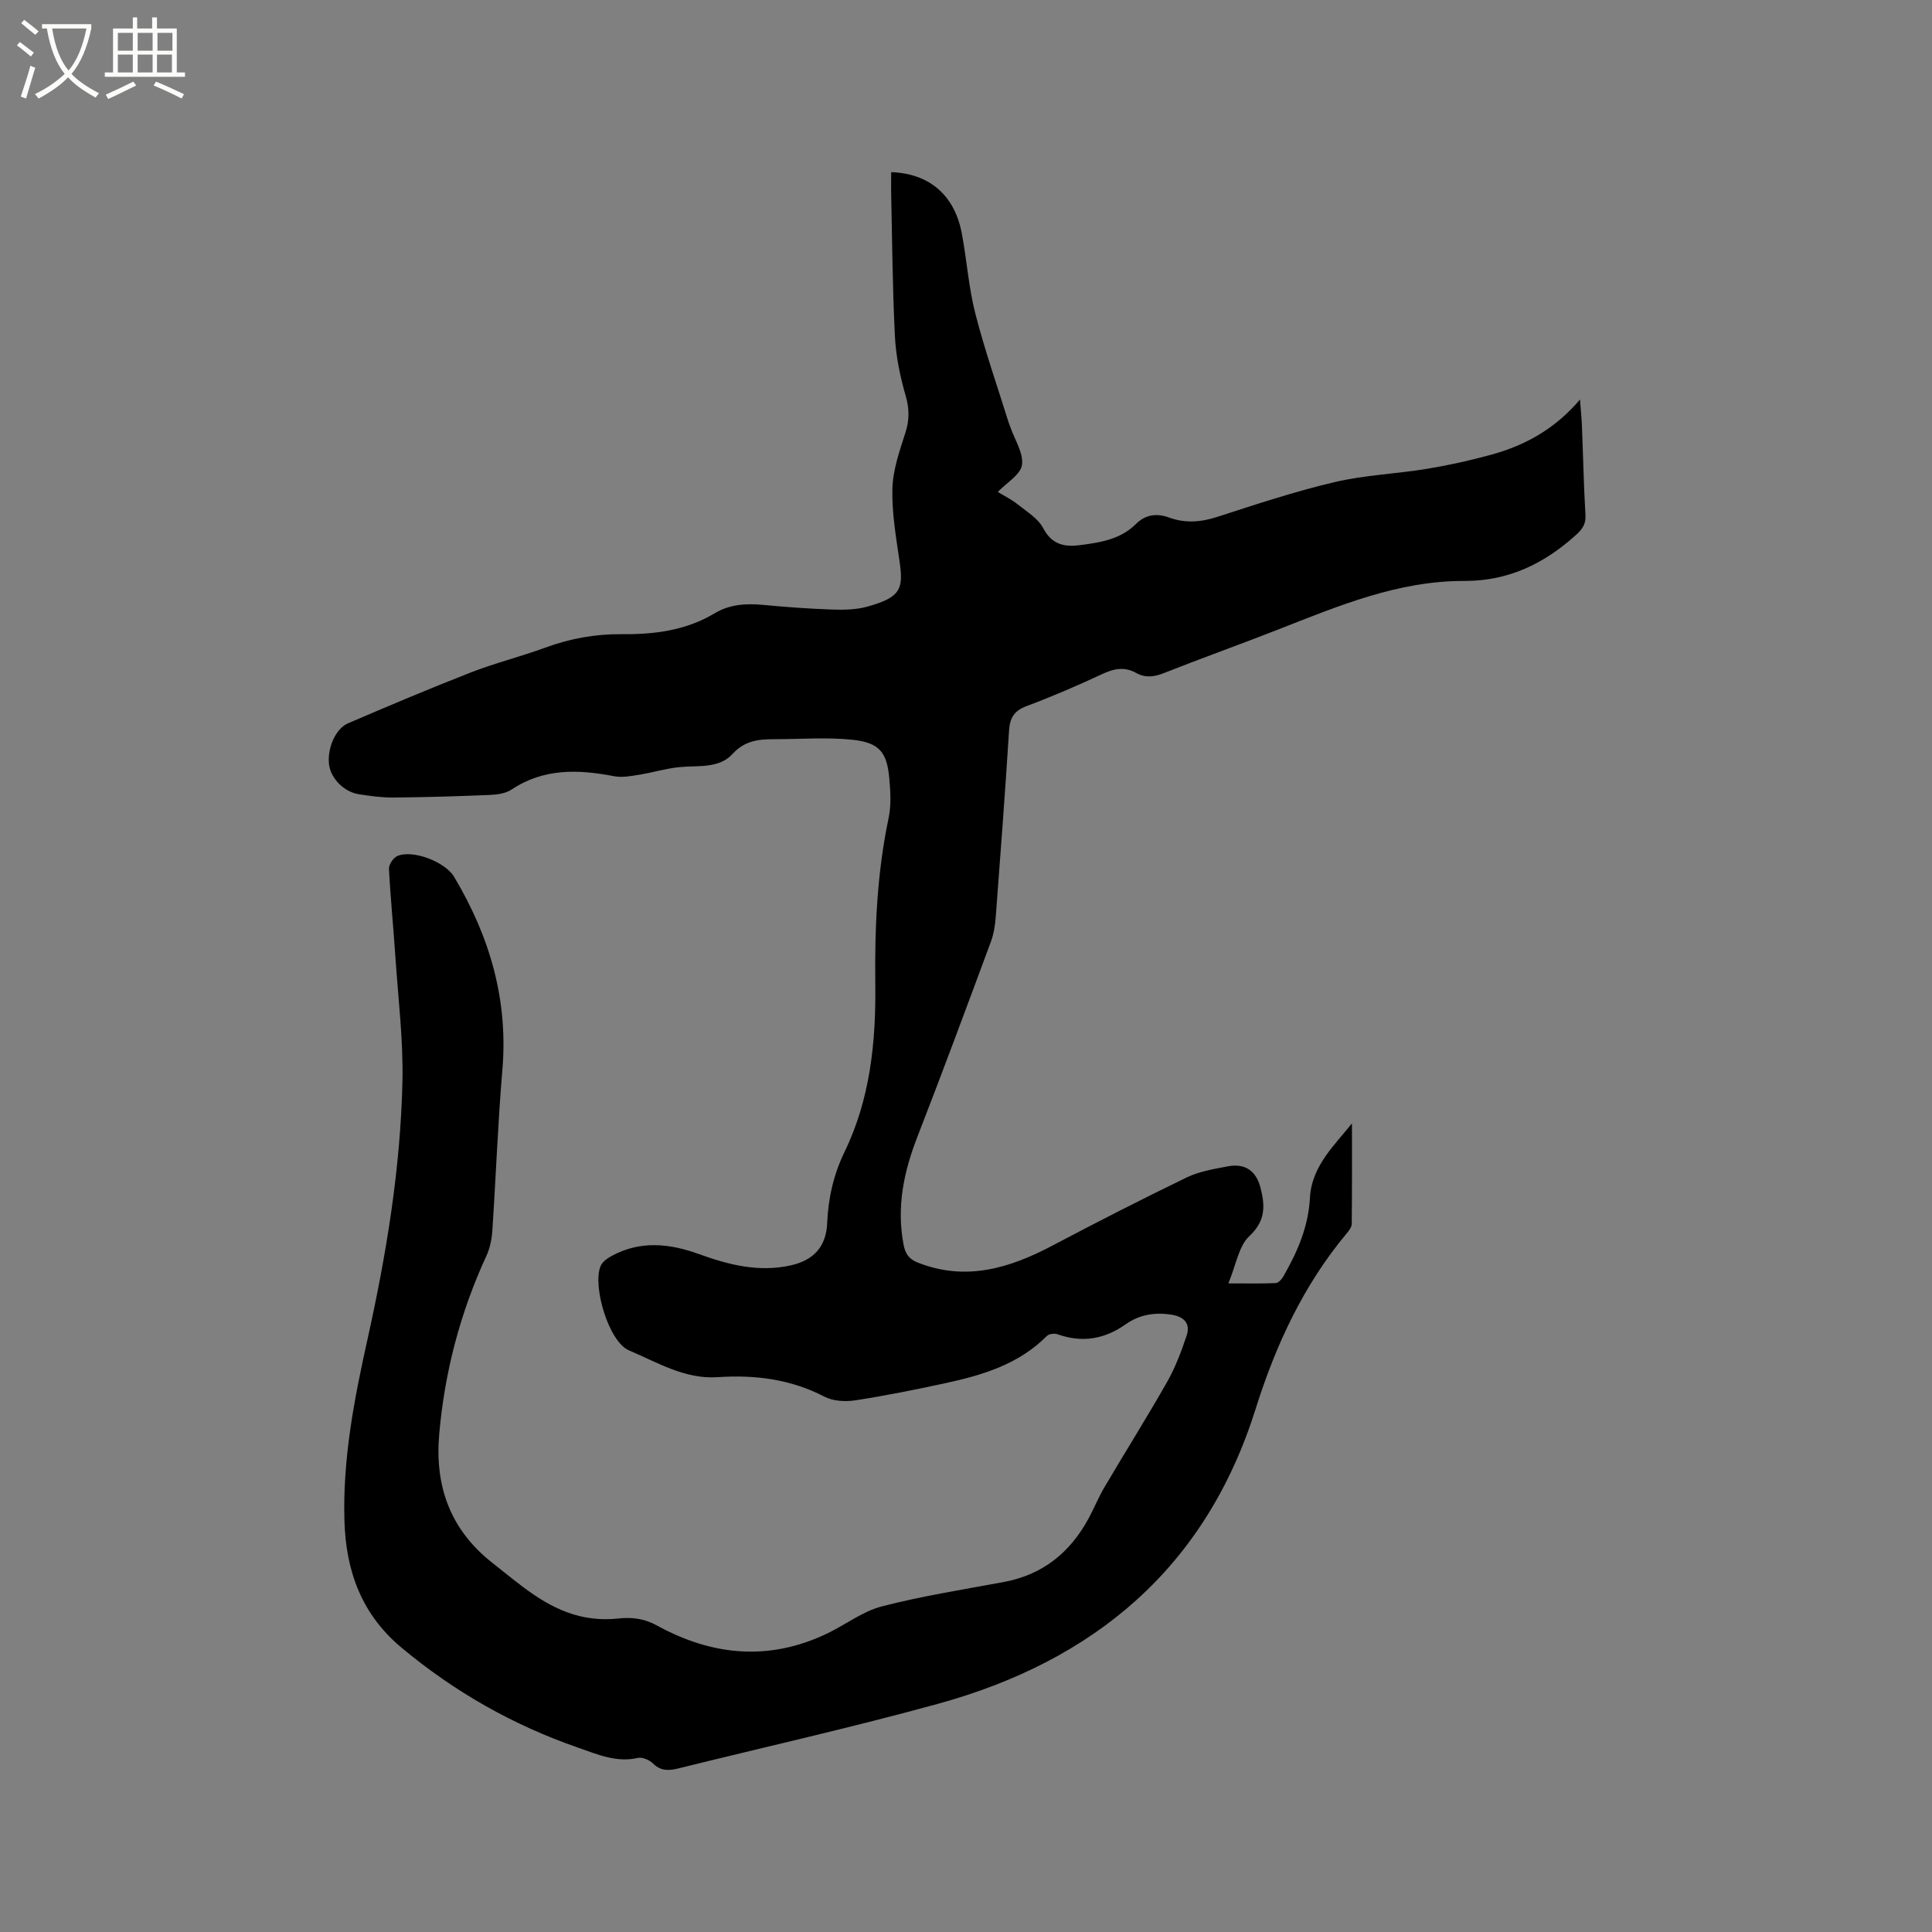 <svg enable-background="new 0 0 400 400" viewBox="0 0 400 400" xmlns="http://www.w3.org/2000/svg"><rect x="0" y="0" width="400" height="400" fill="#808080" stroke="none"/><path d="m6.4 11.7c-1-.8-1.9-1.6-2.9-2.3l.6-.7c.9.7 1.9 1.4 2.9 2.2zm-2.1 8.3c.7-2.1 1.4-4.2 2-6.4.2.1.6.3 1 .4-.7 2.3-1.3 4.4-1.9 6.4zm3-12.8c-1.1-.9-2.1-1.7-2.9-2.4l.6-.7c1 .8 2 1.5 3 2.4zm1.4-1.3v-.9h10.2v.9c-.9 4.2-2.3 7.3-4.1 9.4 1.3 1.4 3.2 2.7 5.7 4-.2.2-.4.5-.7.9-2.5-1.4-4.4-2.7-5.7-4.2-1.4 1.5-3.5 3-6.1 4.4 0 0 0 0-.1-.1-.3-.4-.5-.7-.7-.8 2.7-1.3 4.7-2.8 6.2-4.2-1.8-2.2-3-5.3-3.7-9.4zm9.2 0h-7.1c.6 3.8 1.7 6.7 3.4 8.7 1.7-2 2.9-4.8 3.7-8.7z" fill="#fbfcfa"/><path d="m31.6 3.6h.9v2.3h4.1v9.1h1.7v.9h-16.6v-.9h1.7v-9.1h4.1v-2.3h.9v2.3h3.1v-2.3zm-4 13.3.6.8c-1.9.9-3.8 1.9-5.8 2.8-.2-.3-.3-.6-.5-.9 2-.9 3.9-1.8 5.7-2.7zm-3.2-10.1v3.7h3.1v-3.7zm0 4.5v3.7h3.1v-3.7zm4.1-4.5v3.7h3.1v-3.7zm0 4.5v3.7h3.1v-3.7zm9.1 9.1c-2.1-1.1-4.1-2-5.8-2.7l.5-.8c2.2.9 4.1 1.8 5.8 2.6zm-1.9-13.6h-3.1v3.7h3.1zm-3.2 4.5v3.7h3.1v-3.7z" fill="#fbfcfa"/><path d="m184.51 35.64c7.89.28 13.11 4.75 14.61 12.63 1.05 5.51 1.41 11.18 2.8 16.6 1.93 7.57 4.53 14.96 6.85 22.43.13.4.3.79.44 1.19.89 2.6 2.73 5.34 2.38 7.77-.29 2.01-3.15 3.65-5 5.59 1.32.81 2.83 1.55 4.12 2.58 1.89 1.51 4.22 2.91 5.27 4.92 1.81 3.45 4.43 3.93 7.67 3.51 4.21-.55 8.34-1.18 11.6-4.43 1.83-1.82 4.13-2.25 6.76-1.29 3.26 1.2 6.54 1 9.94-.1 8.05-2.61 16.12-5.28 24.35-7.22 6.24-1.47 12.77-1.71 19.12-2.75 4.48-.74 8.95-1.73 13.33-2.93 6.95-1.91 13.13-5.26 18.37-11.42.17 2.24.33 3.85.4 5.45.25 6.14.37 12.3.73 18.43.12 1.95-.66 2.99-2.04 4.23-6.6 5.93-13.96 9.48-23.1 9.45-13.64-.04-26.01 5.17-38.44 10.04-7.88 3.09-15.86 5.93-23.74 9.05-2.02.8-3.81 1.01-5.71-.05-2.34-1.3-4.51-.94-6.91.19-5.18 2.42-10.44 4.68-15.79 6.69-2.59.97-3.45 2.47-3.61 5.1-.81 12.8-1.77 25.6-2.74 38.39-.13 1.77-.4 3.61-1.01 5.26-5 13.49-10 26.99-15.22 40.4-2.83 7.27-4.36 14.57-2.86 22.36.35 1.82 1.08 2.96 2.9 3.68 10 3.96 19.05 1.18 27.97-3.53 9.16-4.84 18.38-9.55 27.7-14.06 2.62-1.27 5.66-1.77 8.56-2.32 3.61-.69 5.9.96 6.79 4.52.93 3.7 1.03 6.79-2.34 9.93-2.2 2.05-2.72 5.9-4.34 9.78 4.01 0 6.91.07 9.8-.06.54-.02 1.22-.75 1.55-1.32 2.91-5.08 5.22-10.27 5.54-16.35.34-6.51 5.06-10.84 8.7-15.4 0 6.97.03 13.9-.05 20.83-.01.64-.55 1.36-1.01 1.91-8.99 10.75-14.74 23.18-18.9 36.42-10.34 32.89-33.45 52.15-65.87 61.05-17.76 4.88-35.75 8.91-53.63 13.34-1.92.48-3.63.59-5.25-1.02-.74-.73-2.21-1.37-3.15-1.15-4.46 1.01-8.36-.74-12.34-2.12-13.45-4.65-25.6-11.55-36.56-20.69-8.31-6.93-11.53-15.87-11.84-26.31-.37-12.73 2.01-25.12 4.75-37.43 3.92-17.62 6.85-35.39 7.26-53.45.19-8.66-.89-17.34-1.47-26.01-.4-6.03-1.01-12.04-1.32-18.08-.04-.88.9-2.28 1.74-2.64 3.13-1.37 9.86 1.16 11.74 4.3 7.36 12.31 11.24 25.45 10 39.99-.94 11.09-1.34 22.22-2.08 33.33-.12 1.75-.5 3.59-1.23 5.17-5.42 11.76-8.66 24.08-9.77 36.98-.93 10.8 2.34 19.79 11.07 26.62 5.59 4.38 10.89 9.25 18.02 10.98 2.5.6 5.23.79 7.79.51 2.96-.33 5.52-.04 8.16 1.41 11.47 6.31 23.26 7.45 35.31 1.67 3.79-1.82 7.31-4.57 11.28-5.6 8.28-2.14 16.77-3.48 25.2-5.04 8.1-1.49 13.8-6.1 17.64-13.21 1.15-2.14 2.07-4.42 3.31-6.51 4.29-7.28 8.8-14.44 12.97-21.79 1.69-2.99 2.92-6.28 4.01-9.55.84-2.55-.64-3.91-3.17-4.3-3.4-.53-6.59-.03-9.41 1.96-4.39 3.11-9.03 3.92-14.14 2.1-.64-.23-1.78-.1-2.22.34-5.81 5.86-13.29 8.11-21.01 9.78-6.2 1.34-12.44 2.6-18.71 3.56-2.05.31-4.55.16-6.33-.76-7.03-3.65-14.41-4.56-22.16-4.04-6.76.45-12.48-3.08-18.34-5.56-4.16-1.76-7.59-13.33-5.85-17.46.36-.86 1.37-1.58 2.25-2.06 5.95-3.26 12.04-2.61 18.13-.4 6.14 2.23 12.35 3.8 18.96 2.34 4.78-1.06 7.37-3.9 7.57-8.78.22-5.15 1.31-10 3.58-14.69 5.32-10.95 6.53-22.79 6.38-34.71-.14-11.6.36-23.07 2.76-34.45.56-2.64.38-5.5.14-8.22-.48-5.36-2.05-7.38-7.54-7.97-5.32-.57-10.75-.13-16.13-.13-3.28 0-6.2.22-8.8 3.07-2.83 3.1-7.24 2.32-11.12 2.73-2.77.29-5.48 1.13-8.25 1.57-1.68.27-3.48.61-5.11.3-7.42-1.43-14.58-1.69-21.26 2.76-1.19.79-2.91 1.05-4.4 1.11-6.66.28-13.33.48-20 .54-2.42.02-4.86-.31-7.26-.69-3.04-.49-5.72-3.25-6.11-6.05-.46-3.25 1.24-7.47 3.9-8.62 8.45-3.63 16.92-7.21 25.48-10.55 5.02-1.95 10.3-3.26 15.36-5.12 5.14-1.89 10.37-2.84 15.84-2.79 6.73.07 13.3-.76 19.23-4.32 3.15-1.89 6.54-2.07 10.1-1.74 4.75.45 9.51.8 14.27.96 2.41.08 4.95.04 7.24-.6 6.85-1.91 7.52-3.59 6.7-9.25-.72-5.03-1.63-10.12-1.5-15.16.1-3.89 1.48-7.81 2.69-11.59.85-2.65.84-4.95.06-7.66-1.16-4-2.02-8.2-2.23-12.35-.5-9.95-.56-19.92-.78-29.89-.02-1.33.01-2.69.01-4.06z"/></svg>